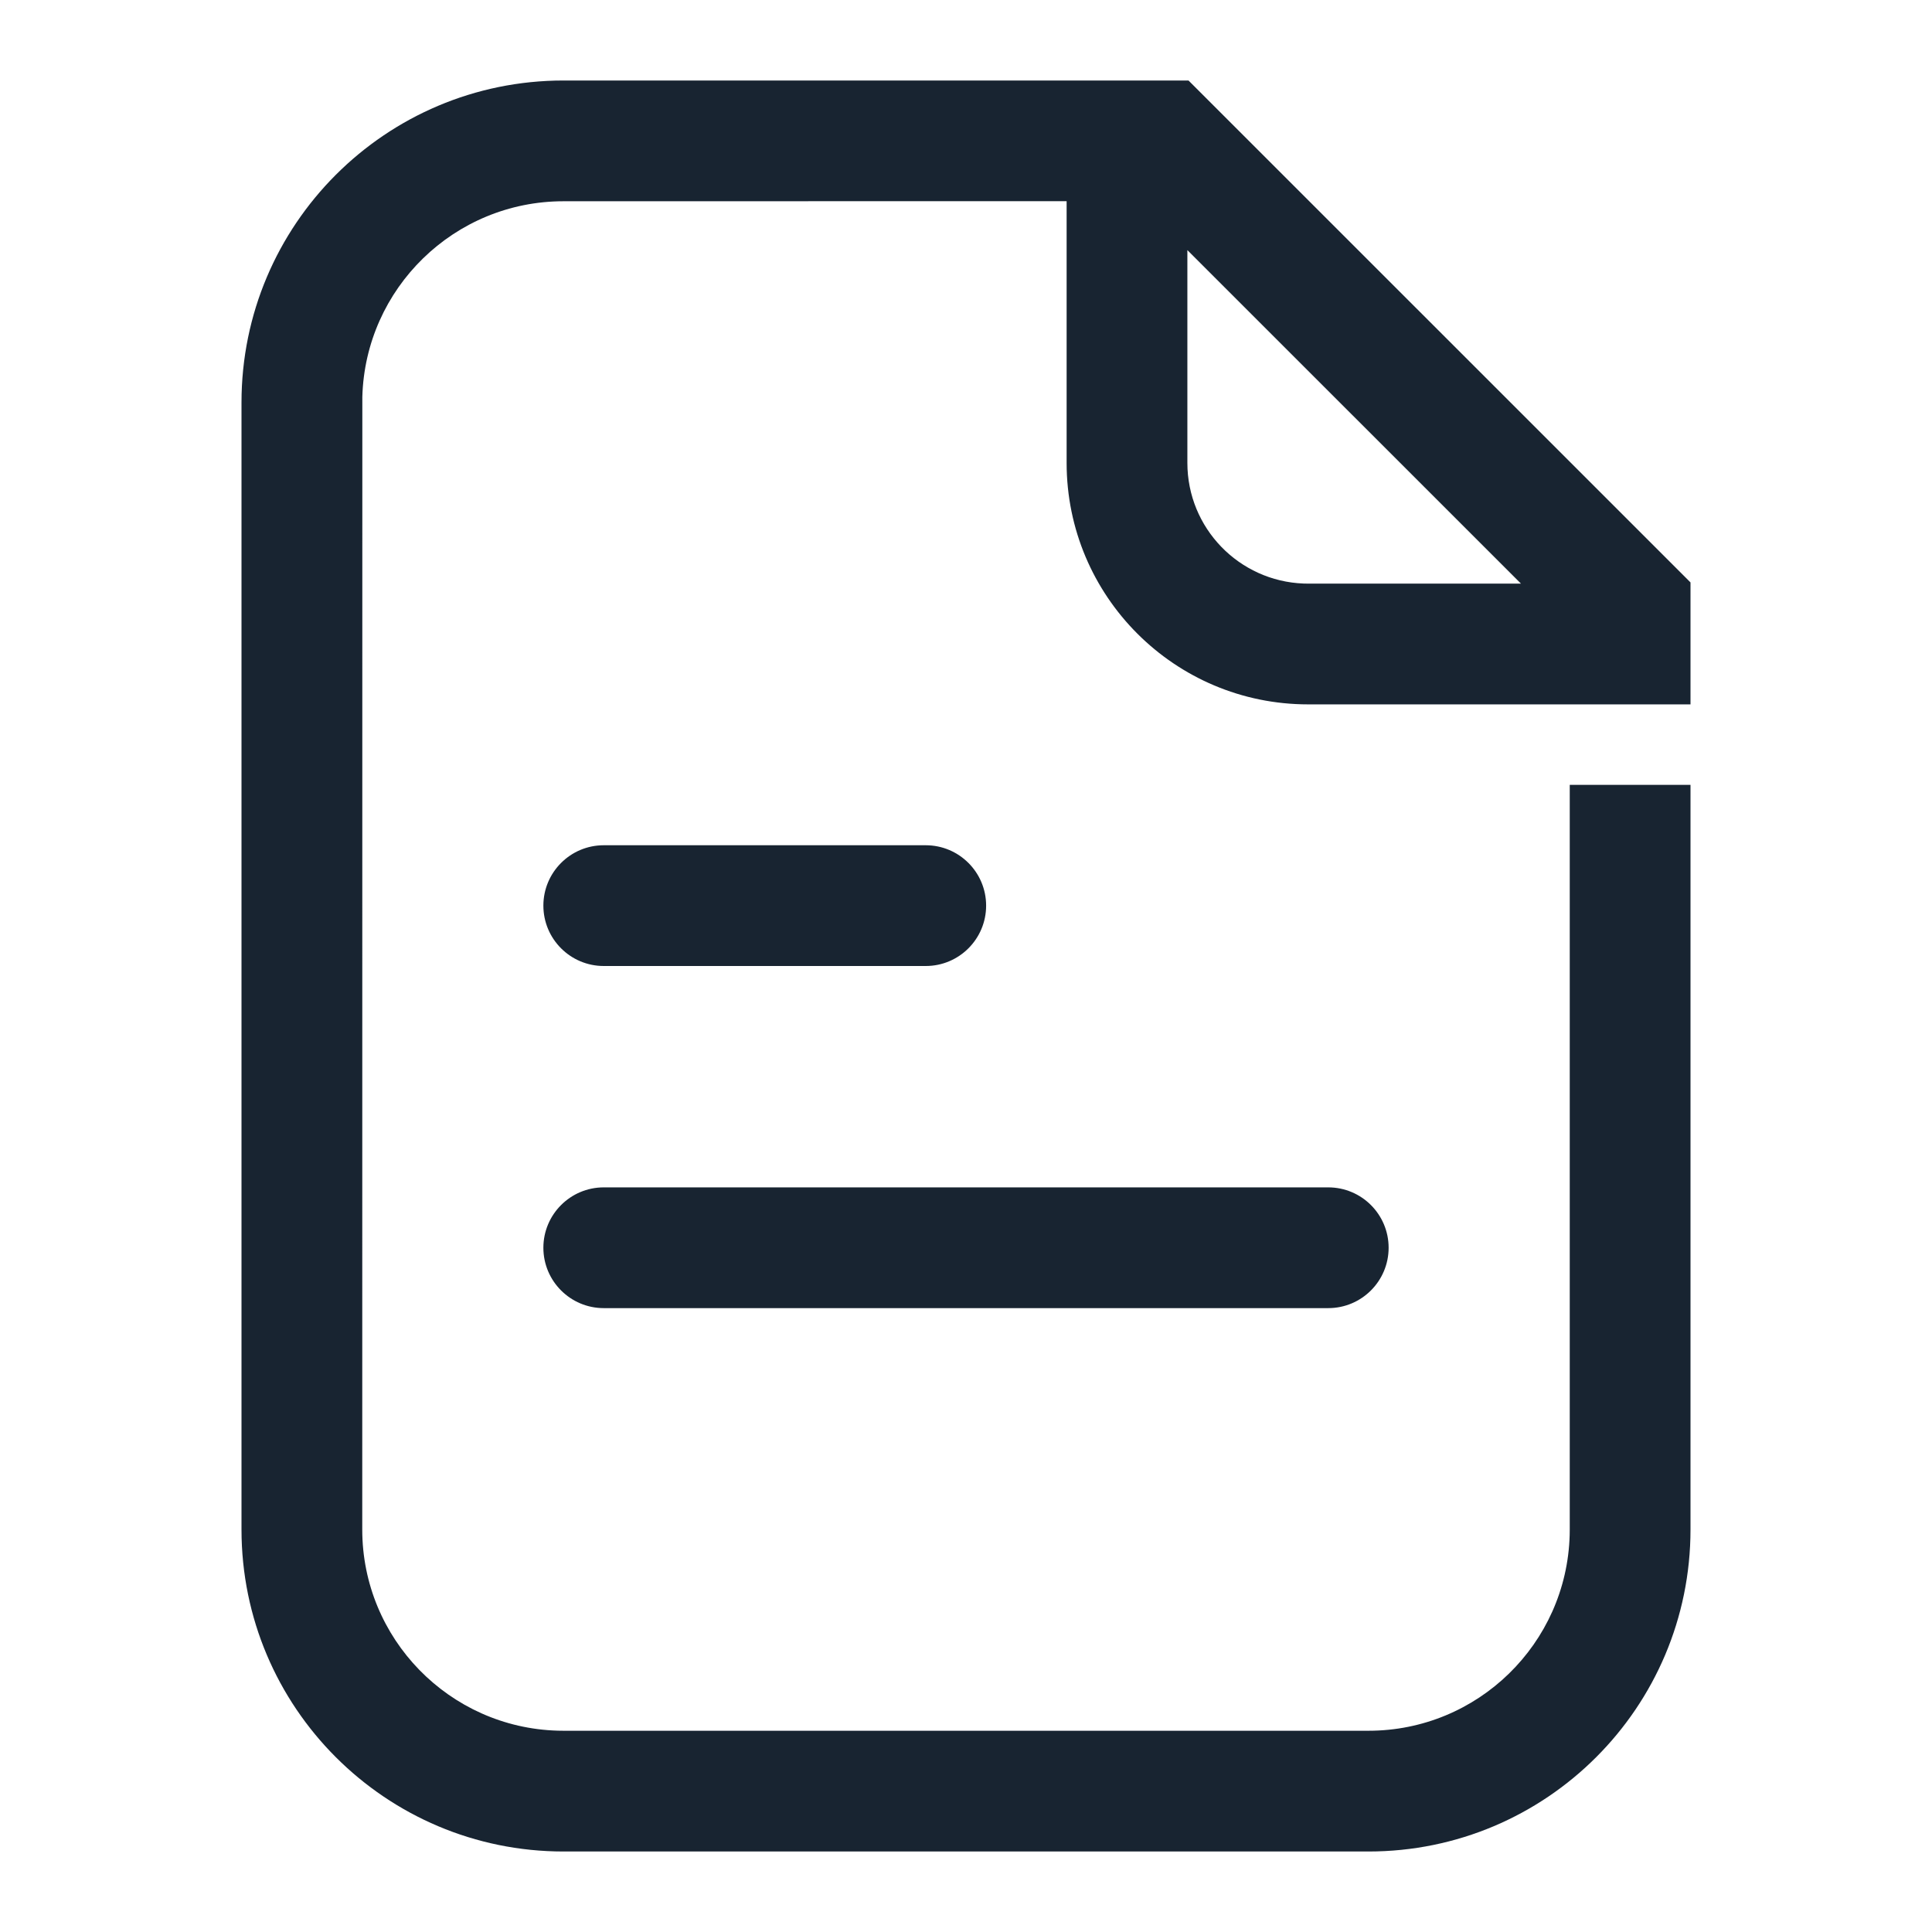<?xml version="1.0" encoding="UTF-8"?>
<svg width="24px" height="24px" viewBox="0 0 24 24" version="1.1" xmlns="http://www.w3.org/2000/svg" xmlns:xlink="http://www.w3.org/1999/xlink">
    <title>ic_file</title>
    <defs>
        <path d="M14.764,1 L21,7.235 L21,8.75 L16.25,8.75 C14.593,8.75 13.25,7.407 13.25,5.75 L13.25,2.499 L7,2.5 C5.643,2.5 4.538,3.582 4.501,4.93 L4.5,19 C4.5,20.357 5.582,21.462 6.93,21.499 L7,21.5 L17,21.5 C18.357,21.5 19.462,20.418 19.499,19.07 L19.5,19 L19.5,9.75 L21,9.75 L21,19 C21,21.209 19.209,23 17,23 L7,23 C4.791,23 3,21.209 3,19 L3,5 C3,2.791 4.791,1 7,1 L14.764,1 Z M16.5,14.75 C16.914,14.75 17.25,15.086 17.25,15.5 C17.25,15.914 16.914,16.25 16.5,16.25 L7.5,16.25 C7.086,16.25 6.75,15.914 6.75,15.5 C6.75,15.086 7.086,14.75 7.5,14.75 L16.5,14.75 Z M11.5,10.5 C11.914,10.5 12.25,10.836 12.25,11.25 C12.25,11.664 11.914,12 11.5,12 L7.5,12 C7.086,12 6.75,11.664 6.75,11.25 C6.75,10.836 7.086,10.5 7.5,10.5 L11.5,10.5 Z M14.75,3.107 L14.75,5.75 C14.75,6.56 15.391,7.219 16.194,7.249 L16.25,7.25 L18.894,7.25 L14.75,3.107 Z" id="path-1"></path>
    </defs>
    <g id="ic_file" stroke="none" stroke-width="1" fill="none" fill-rule="evenodd">
        <mask id="mask-2" fill="white">
            <use xlink:href="#path-1"></use>
        </mask>
        <use id="形状结合" fill="#182431" fill-rule="nonzero" xlink:href="#path-1"></use>
    </g>
</svg>